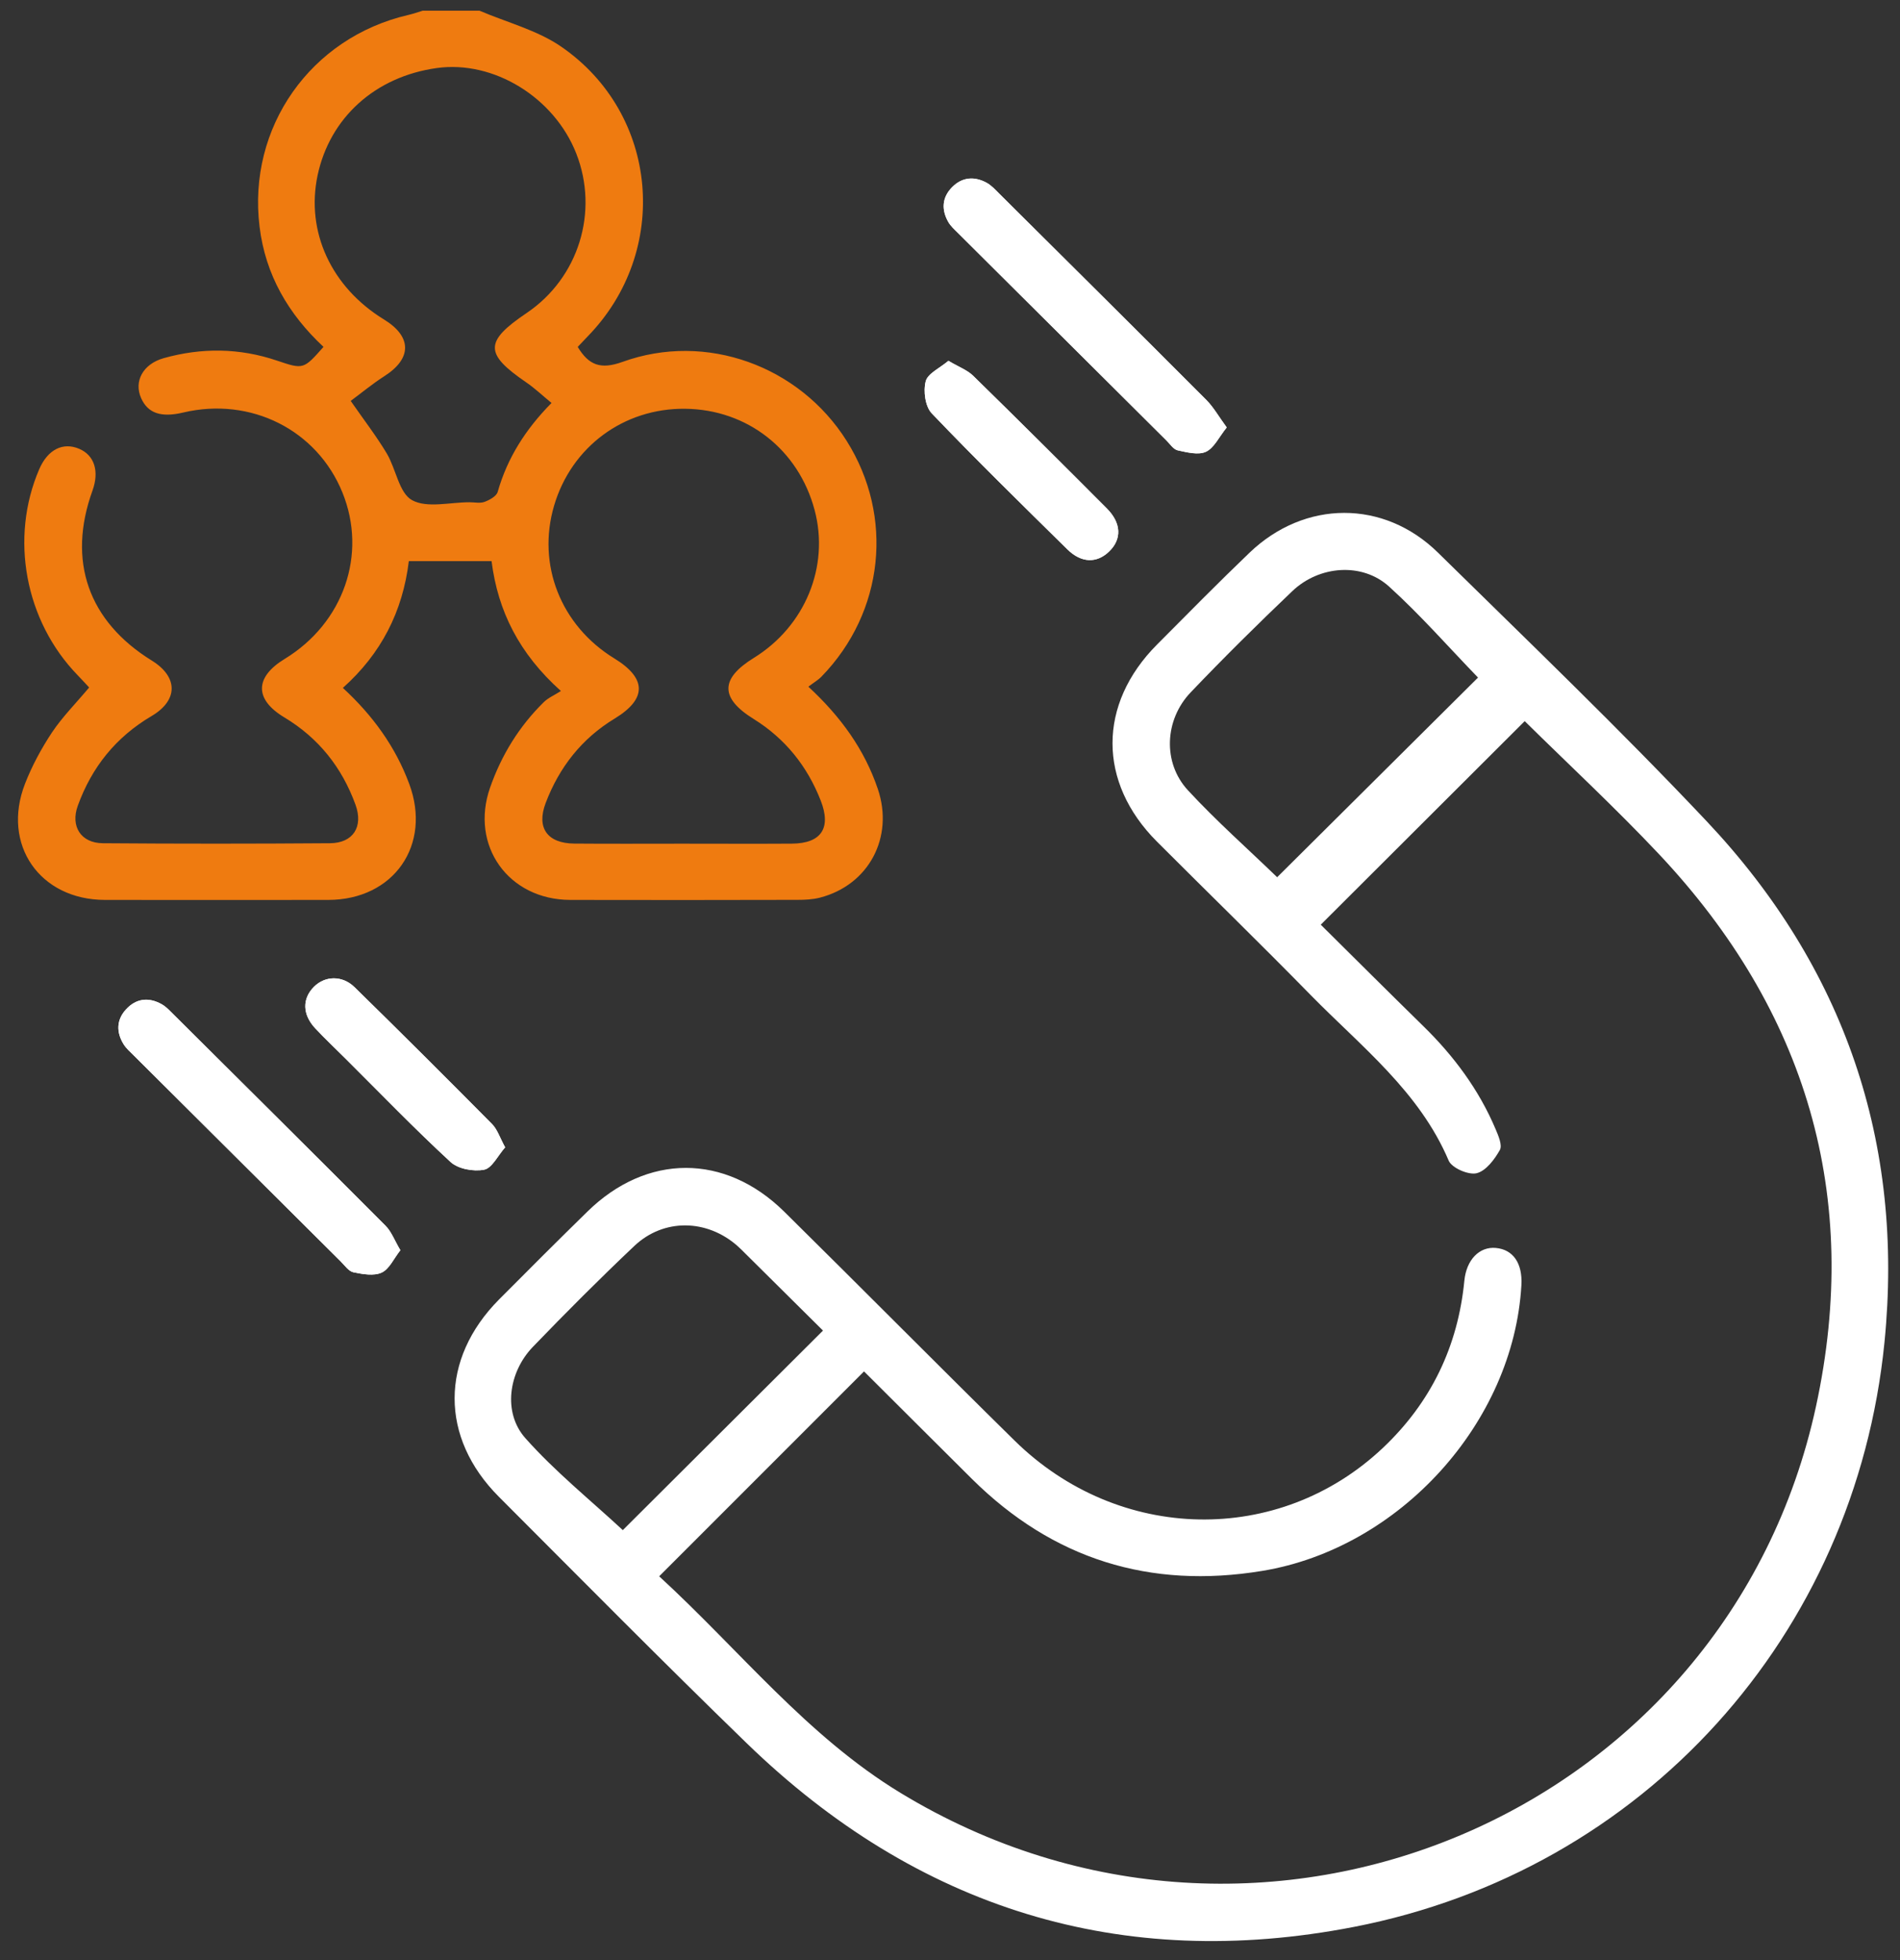 <svg width="64" height="66" viewBox="0 0 64 66" fill="none" xmlns="http://www.w3.org/2000/svg">
<rect x="0" y="0" width="64" height="66" fill="#333333" stroke="none"/>
<g id="Layer_1" clip-path="url(#clip0_1509_227)">
<path id="Vector" d="M41.322 14.393C41.049 14.02 40.877 13.711 40.637 13.469C38.319 11.146 35.99 8.835 33.662 6.522C33.527 6.388 33.395 6.239 33.231 6.151C32.815 5.926 32.404 5.961 32.067 6.305C31.73 6.65 31.709 7.058 31.939 7.467C32.021 7.611 32.152 7.728 32.272 7.847C34.611 10.176 36.953 12.505 39.294 14.833C39.413 14.952 39.528 15.132 39.671 15.162C39.983 15.23 40.364 15.33 40.621 15.21C40.896 15.082 41.058 14.718 41.322 14.389V14.393ZM13.486 42.099C13.285 41.76 13.184 41.471 12.988 41.276C10.582 38.862 8.162 36.462 5.744 34.059C5.654 33.969 5.56 33.879 5.451 33.817C5.006 33.566 4.582 33.617 4.241 33.991C3.919 34.344 3.914 34.758 4.161 35.159C4.248 35.3 4.379 35.415 4.5 35.534C6.826 37.85 9.152 40.164 11.478 42.478C11.613 42.612 11.746 42.809 11.906 42.841C12.216 42.904 12.594 42.972 12.857 42.85C13.114 42.731 13.262 42.378 13.484 42.099H13.486ZM17.015 38.633C16.836 38.308 16.754 38.03 16.573 37.848C15.041 36.3 13.499 34.764 11.944 33.242C11.526 32.833 10.947 32.857 10.577 33.225C10.175 33.627 10.183 34.161 10.621 34.629C10.953 34.983 11.308 35.317 11.652 35.66C12.821 36.823 13.966 38.011 15.178 39.128C15.432 39.362 15.955 39.456 16.308 39.386C16.573 39.334 16.766 38.916 17.015 38.633ZM31.946 12.149C31.655 12.397 31.249 12.575 31.181 12.841C31.096 13.17 31.166 13.689 31.385 13.919C32.875 15.477 34.417 16.986 35.954 18.499C36.428 18.965 36.947 18.97 37.362 18.568C37.789 18.153 37.774 17.615 37.282 17.12C35.789 15.623 34.291 14.131 32.779 12.653C32.583 12.46 32.297 12.358 31.946 12.149Z" fill="white"/>
<path id="Vector_2" d="M16.152 0.36C17.076 0.756 18.096 1.014 18.908 1.574C22.2 3.844 22.587 8.46 19.799 11.324C19.683 11.444 19.569 11.566 19.46 11.681C19.833 12.299 20.232 12.451 20.97 12.185C23.783 11.169 26.927 12.319 28.519 14.845C30.122 17.392 29.781 20.613 27.673 22.781C27.558 22.9 27.406 22.986 27.229 23.122C28.326 24.136 29.12 25.24 29.57 26.569C30.117 28.191 29.267 29.8 27.617 30.226C27.375 30.288 27.114 30.3 26.861 30.3C24.309 30.305 21.76 30.309 19.209 30.302C17.123 30.297 15.825 28.471 16.508 26.52C16.892 25.424 17.486 24.46 18.315 23.644C18.463 23.498 18.667 23.412 18.894 23.268C17.483 22.003 16.771 20.576 16.558 18.895H13.771C13.564 20.598 12.838 22.012 11.549 23.163C12.558 24.092 13.32 25.143 13.785 26.396C14.549 28.451 13.264 30.299 11.059 30.302C8.55 30.305 6.043 30.305 3.535 30.302C1.338 30.299 0.045 28.437 0.843 26.389C1.078 25.786 1.395 25.199 1.754 24.658C2.104 24.136 2.557 23.682 3.003 23.149C2.893 23.03 2.756 22.881 2.617 22.737C0.843 20.911 0.321 18.117 1.323 15.796C1.608 15.137 2.122 14.876 2.674 15.115C3.181 15.333 3.349 15.869 3.116 16.517C2.26 18.884 2.969 20.918 5.115 22.244C6.001 22.791 6.009 23.578 5.108 24.109C3.903 24.819 3.09 25.833 2.62 27.132C2.369 27.823 2.724 28.388 3.463 28.393C6.014 28.413 8.564 28.412 11.115 28.393C11.899 28.388 12.245 27.834 11.974 27.094C11.517 25.84 10.733 24.85 9.576 24.155C8.567 23.548 8.576 22.805 9.588 22.188C11.575 20.977 12.379 18.662 11.534 16.583C10.677 14.474 8.445 13.353 6.17 13.891C5.425 14.067 4.982 13.916 4.755 13.409C4.501 12.841 4.815 12.258 5.51 12.061C6.79 11.702 8.065 11.714 9.331 12.143C10.224 12.444 10.225 12.439 10.897 11.68C9.716 10.578 8.94 9.257 8.743 7.631C8.332 4.293 10.459 1.262 13.76 0.502C13.921 0.465 14.08 0.407 14.24 0.36C14.877 0.36 15.517 0.36 16.154 0.36H16.152ZM22.977 28.408C24.209 28.408 25.441 28.415 26.673 28.407C27.665 28.4 28.009 27.883 27.644 26.954C27.191 25.797 26.448 24.87 25.387 24.21C24.253 23.507 24.253 22.856 25.39 22.154C27.118 21.088 27.946 19.078 27.44 17.176C26.898 15.138 25.17 13.786 23.078 13.764C21.01 13.741 19.248 15.045 18.664 17.027C18.079 19.014 18.889 21.066 20.694 22.171C21.788 22.841 21.793 23.534 20.707 24.194C19.594 24.868 18.838 25.836 18.381 27.037C18.062 27.873 18.434 28.398 19.346 28.405C20.557 28.415 21.767 28.408 22.979 28.408H22.977ZM18.579 13.57C18.279 13.324 18.02 13.077 17.728 12.877C16.316 11.912 16.314 11.502 17.739 10.54C19.49 9.359 20.182 7.131 19.41 5.166C18.667 3.276 16.624 2.025 14.714 2.291C12.642 2.579 11.11 3.959 10.697 5.907C10.297 7.802 11.159 9.671 12.935 10.758C13.879 11.336 13.879 12.07 12.952 12.663C12.538 12.928 12.158 13.245 11.813 13.499C12.267 14.153 12.681 14.689 13.027 15.267C13.339 15.79 13.441 16.6 13.879 16.841C14.385 17.119 15.16 16.91 15.818 16.912C15.989 16.912 16.174 16.954 16.324 16.898C16.493 16.835 16.723 16.708 16.764 16.564C17.089 15.42 17.703 14.455 18.577 13.569L18.579 13.57Z" fill="#EF7B10"/>
<path id="Vector_3" d="M29.102 46.18C26.785 48.497 24.513 50.769 22.204 53.077C24.927 55.577 27.187 58.461 30.338 60.373C42.493 67.749 58.186 61.133 61.172 47.348C62.702 40.281 60.851 34.042 55.882 28.761C54.416 27.205 52.844 25.747 51.359 24.282C49.088 26.549 46.813 28.817 44.489 31.136C45.596 32.233 46.765 33.398 47.944 34.553C48.97 35.556 49.812 36.687 50.374 38.011C50.47 38.237 50.611 38.56 50.521 38.723C50.342 39.042 50.051 39.43 49.737 39.505C49.463 39.571 48.902 39.327 48.798 39.081C47.808 36.75 45.847 35.237 44.149 33.505C42.444 31.764 40.694 30.063 38.971 28.339C36.974 26.342 36.975 23.71 38.974 21.703C40.005 20.666 41.033 19.623 42.089 18.611C43.945 16.832 46.612 16.814 48.44 18.611C51.48 21.598 54.56 24.551 57.484 27.649C62.129 32.571 64.147 38.477 63.477 45.198C62.494 55.062 55.369 62.988 45.603 64.883C37.761 66.406 30.888 64.259 25.152 58.697C22.335 55.965 19.578 53.176 16.806 50.401C14.81 48.404 14.82 45.759 16.811 43.755C17.797 42.763 18.788 41.773 19.788 40.795C21.785 38.839 24.421 38.832 26.415 40.798C29.012 43.36 31.577 45.952 34.177 48.509C37.684 51.956 43.084 52.057 46.583 48.752C48.203 47.221 49.11 45.334 49.326 43.121C49.395 42.422 49.829 41.968 50.388 42.021C50.971 42.075 51.288 42.538 51.247 43.272C50.984 47.9 47.152 52.132 42.517 52.895C38.73 53.519 35.462 52.498 32.737 49.796C31.551 48.619 30.37 47.438 29.107 46.181L29.102 46.18ZM27.724 44.805C26.855 43.942 25.982 43.077 25.111 42.214C25.021 42.124 24.932 42.033 24.837 41.95C23.809 41.046 22.358 41.019 21.371 41.95C20.202 43.055 19.065 44.194 17.949 45.352C17.126 46.207 16.933 47.566 17.695 48.424C18.695 49.55 19.888 50.51 20.979 51.522C23.148 49.36 25.411 47.107 27.722 44.803L27.724 44.805ZM49.785 22.814C48.803 21.8 47.852 20.713 46.789 19.75C45.884 18.931 44.441 19.038 43.531 19.904C42.364 21.015 41.218 22.149 40.106 23.314C39.225 24.236 39.158 25.684 40.014 26.61C40.973 27.647 42.038 28.588 43.02 29.538C45.257 27.315 47.523 25.062 49.786 22.815L49.785 22.814Z" fill="white"/>
<path id="Vector_4" d="M41.322 14.393C41.058 14.72 40.896 15.086 40.622 15.213C40.366 15.332 39.984 15.232 39.671 15.166C39.528 15.135 39.413 14.955 39.294 14.837C36.953 12.509 34.611 10.179 32.272 7.85C32.152 7.731 32.02 7.613 31.939 7.47C31.708 7.06 31.73 6.653 32.067 6.309C32.405 5.965 32.817 5.931 33.231 6.155C33.395 6.243 33.528 6.392 33.662 6.526C35.99 8.838 38.319 11.149 40.637 13.472C40.877 13.713 41.049 14.023 41.322 14.396V14.393Z" fill="white"/>
<path id="Vector_5" d="M13.486 42.099C13.264 42.38 13.116 42.731 12.859 42.85C12.596 42.972 12.22 42.904 11.908 42.841C11.748 42.809 11.615 42.611 11.48 42.478C9.152 40.164 6.826 37.85 4.502 35.534C4.383 35.415 4.25 35.3 4.163 35.159C3.916 34.758 3.921 34.344 4.243 33.991C4.584 33.617 5.008 33.566 5.453 33.817C5.562 33.878 5.656 33.969 5.746 34.059C8.164 36.462 10.584 38.862 12.99 41.276C13.184 41.471 13.287 41.76 13.488 42.099H13.486Z" fill="white"/>
<path id="Vector_6" d="M17.016 38.633C16.767 38.915 16.574 39.334 16.308 39.386C15.956 39.456 15.433 39.362 15.179 39.128C13.967 38.011 12.822 36.823 11.653 35.66C11.309 35.317 10.954 34.983 10.622 34.629C10.182 34.161 10.174 33.627 10.578 33.225C10.947 32.857 11.527 32.833 11.944 33.242C13.5 34.764 15.042 36.302 16.574 37.848C16.755 38.031 16.838 38.308 17.016 38.633Z" fill="white"/>
<path id="Vector_7" d="M31.947 12.149C32.298 12.358 32.584 12.46 32.78 12.653C34.292 14.131 35.789 15.623 37.282 17.12C37.775 17.615 37.79 18.154 37.362 18.568C36.948 18.97 36.429 18.965 35.955 18.499C34.418 16.986 32.876 15.477 31.386 13.919C31.166 13.689 31.096 13.17 31.182 12.841C31.25 12.575 31.657 12.395 31.947 12.149Z" fill="white"/>
</g>
<defs>
<clipPath id="clip0_1509_227">
<rect width="63" height="65" fill="white" transform="translate(0.602 0.36)"/>
</clipPath>
</defs>
</svg>
